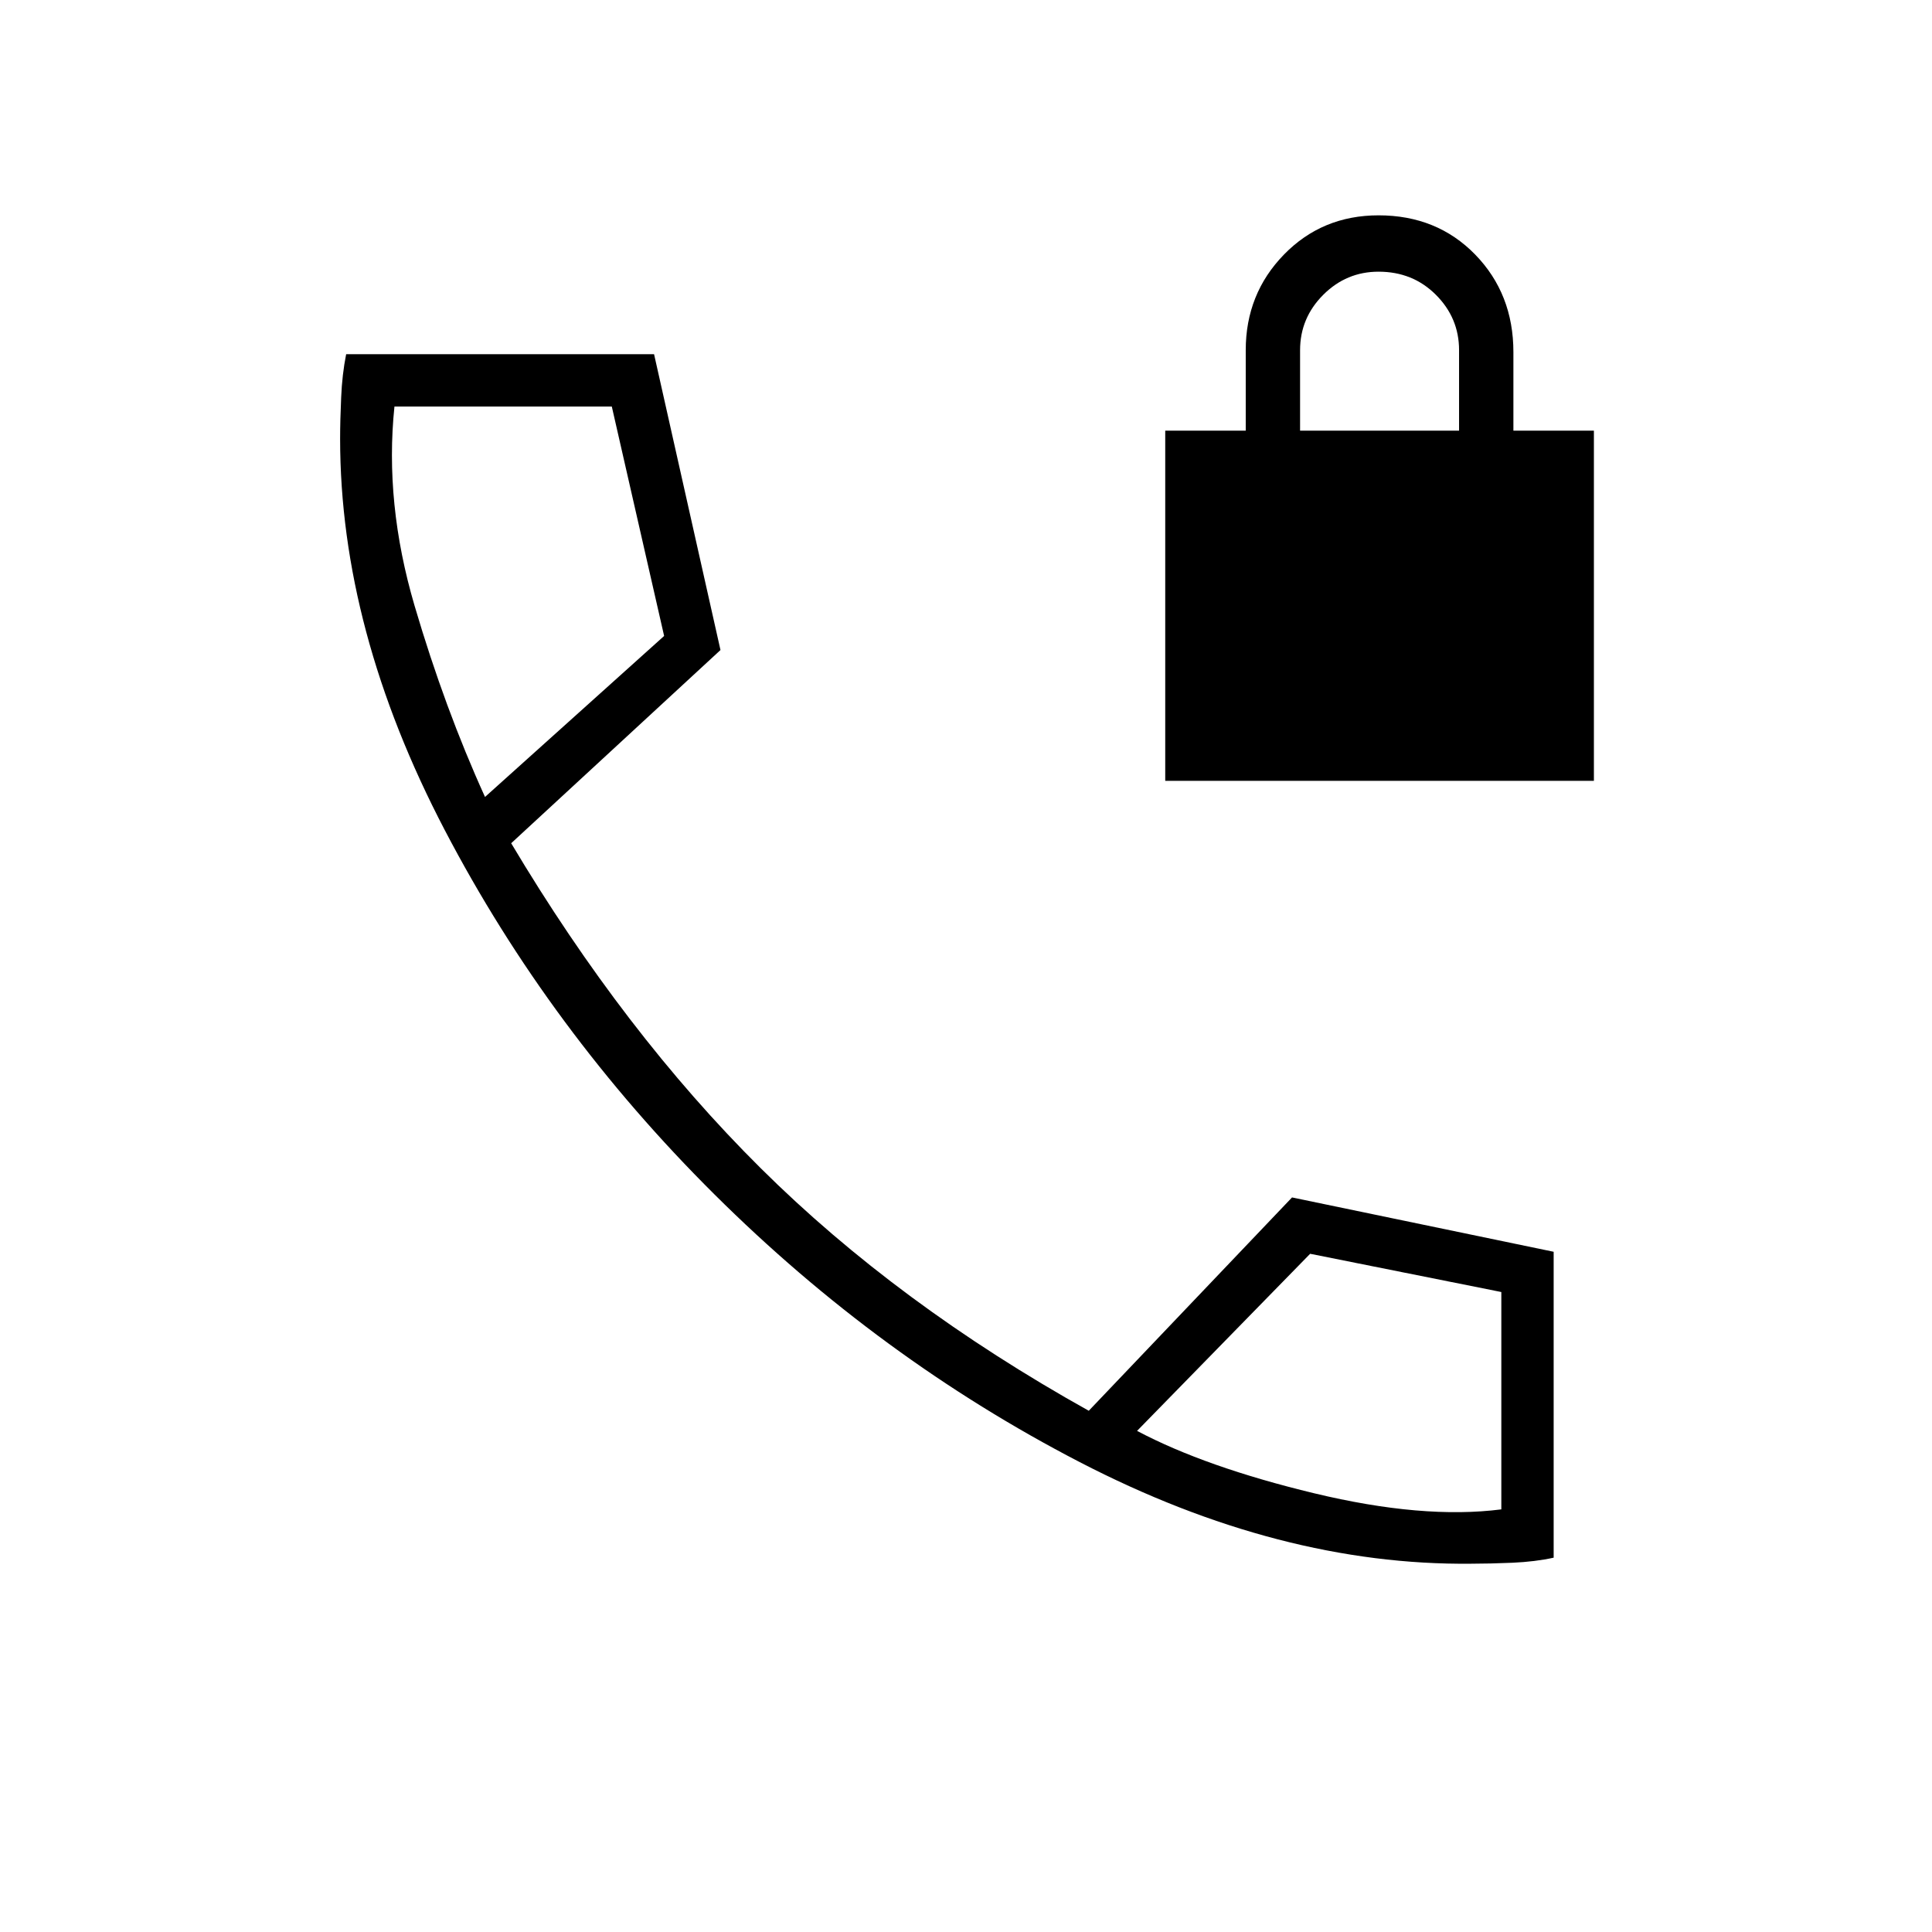 <svg xmlns="http://www.w3.org/2000/svg" height="24" width="24"><path d="M14.475 9.7V5.35h1v-1q0-.7.475-1.188.475-.487 1.175-.487.725 0 1.2.487.475.488.475 1.213v.975h1V9.7Zm1.675-4.35h1.975v-1q0-.4-.288-.688-.287-.287-.712-.287-.4 0-.687.287-.288.288-.288.688Zm2.125 14.075q-2.375.025-4.862-1.262-2.488-1.288-4.538-3.326-2.05-2.037-3.35-4.525-1.3-2.487-1.3-4.862 0-.225.013-.513.012-.287.062-.537h3.825l.825 3.675-2.6 2.4q1.4 2.35 3.1 4.037 1.7 1.688 4.075 3.013l2.525-2.65 3.25.675v3.8q-.225.05-.512.063-.288.012-.513.012ZM6.025 9.9l2.225-2-.65-2.85H4.9q-.125 1.2.25 2.475.375 1.275.875 2.375Zm8.1 7.875q.85.45 2.2.775t2.325.2v-2.7l-2.375-.475ZM6.025 9.9Zm8.1 7.875Z"/></svg>